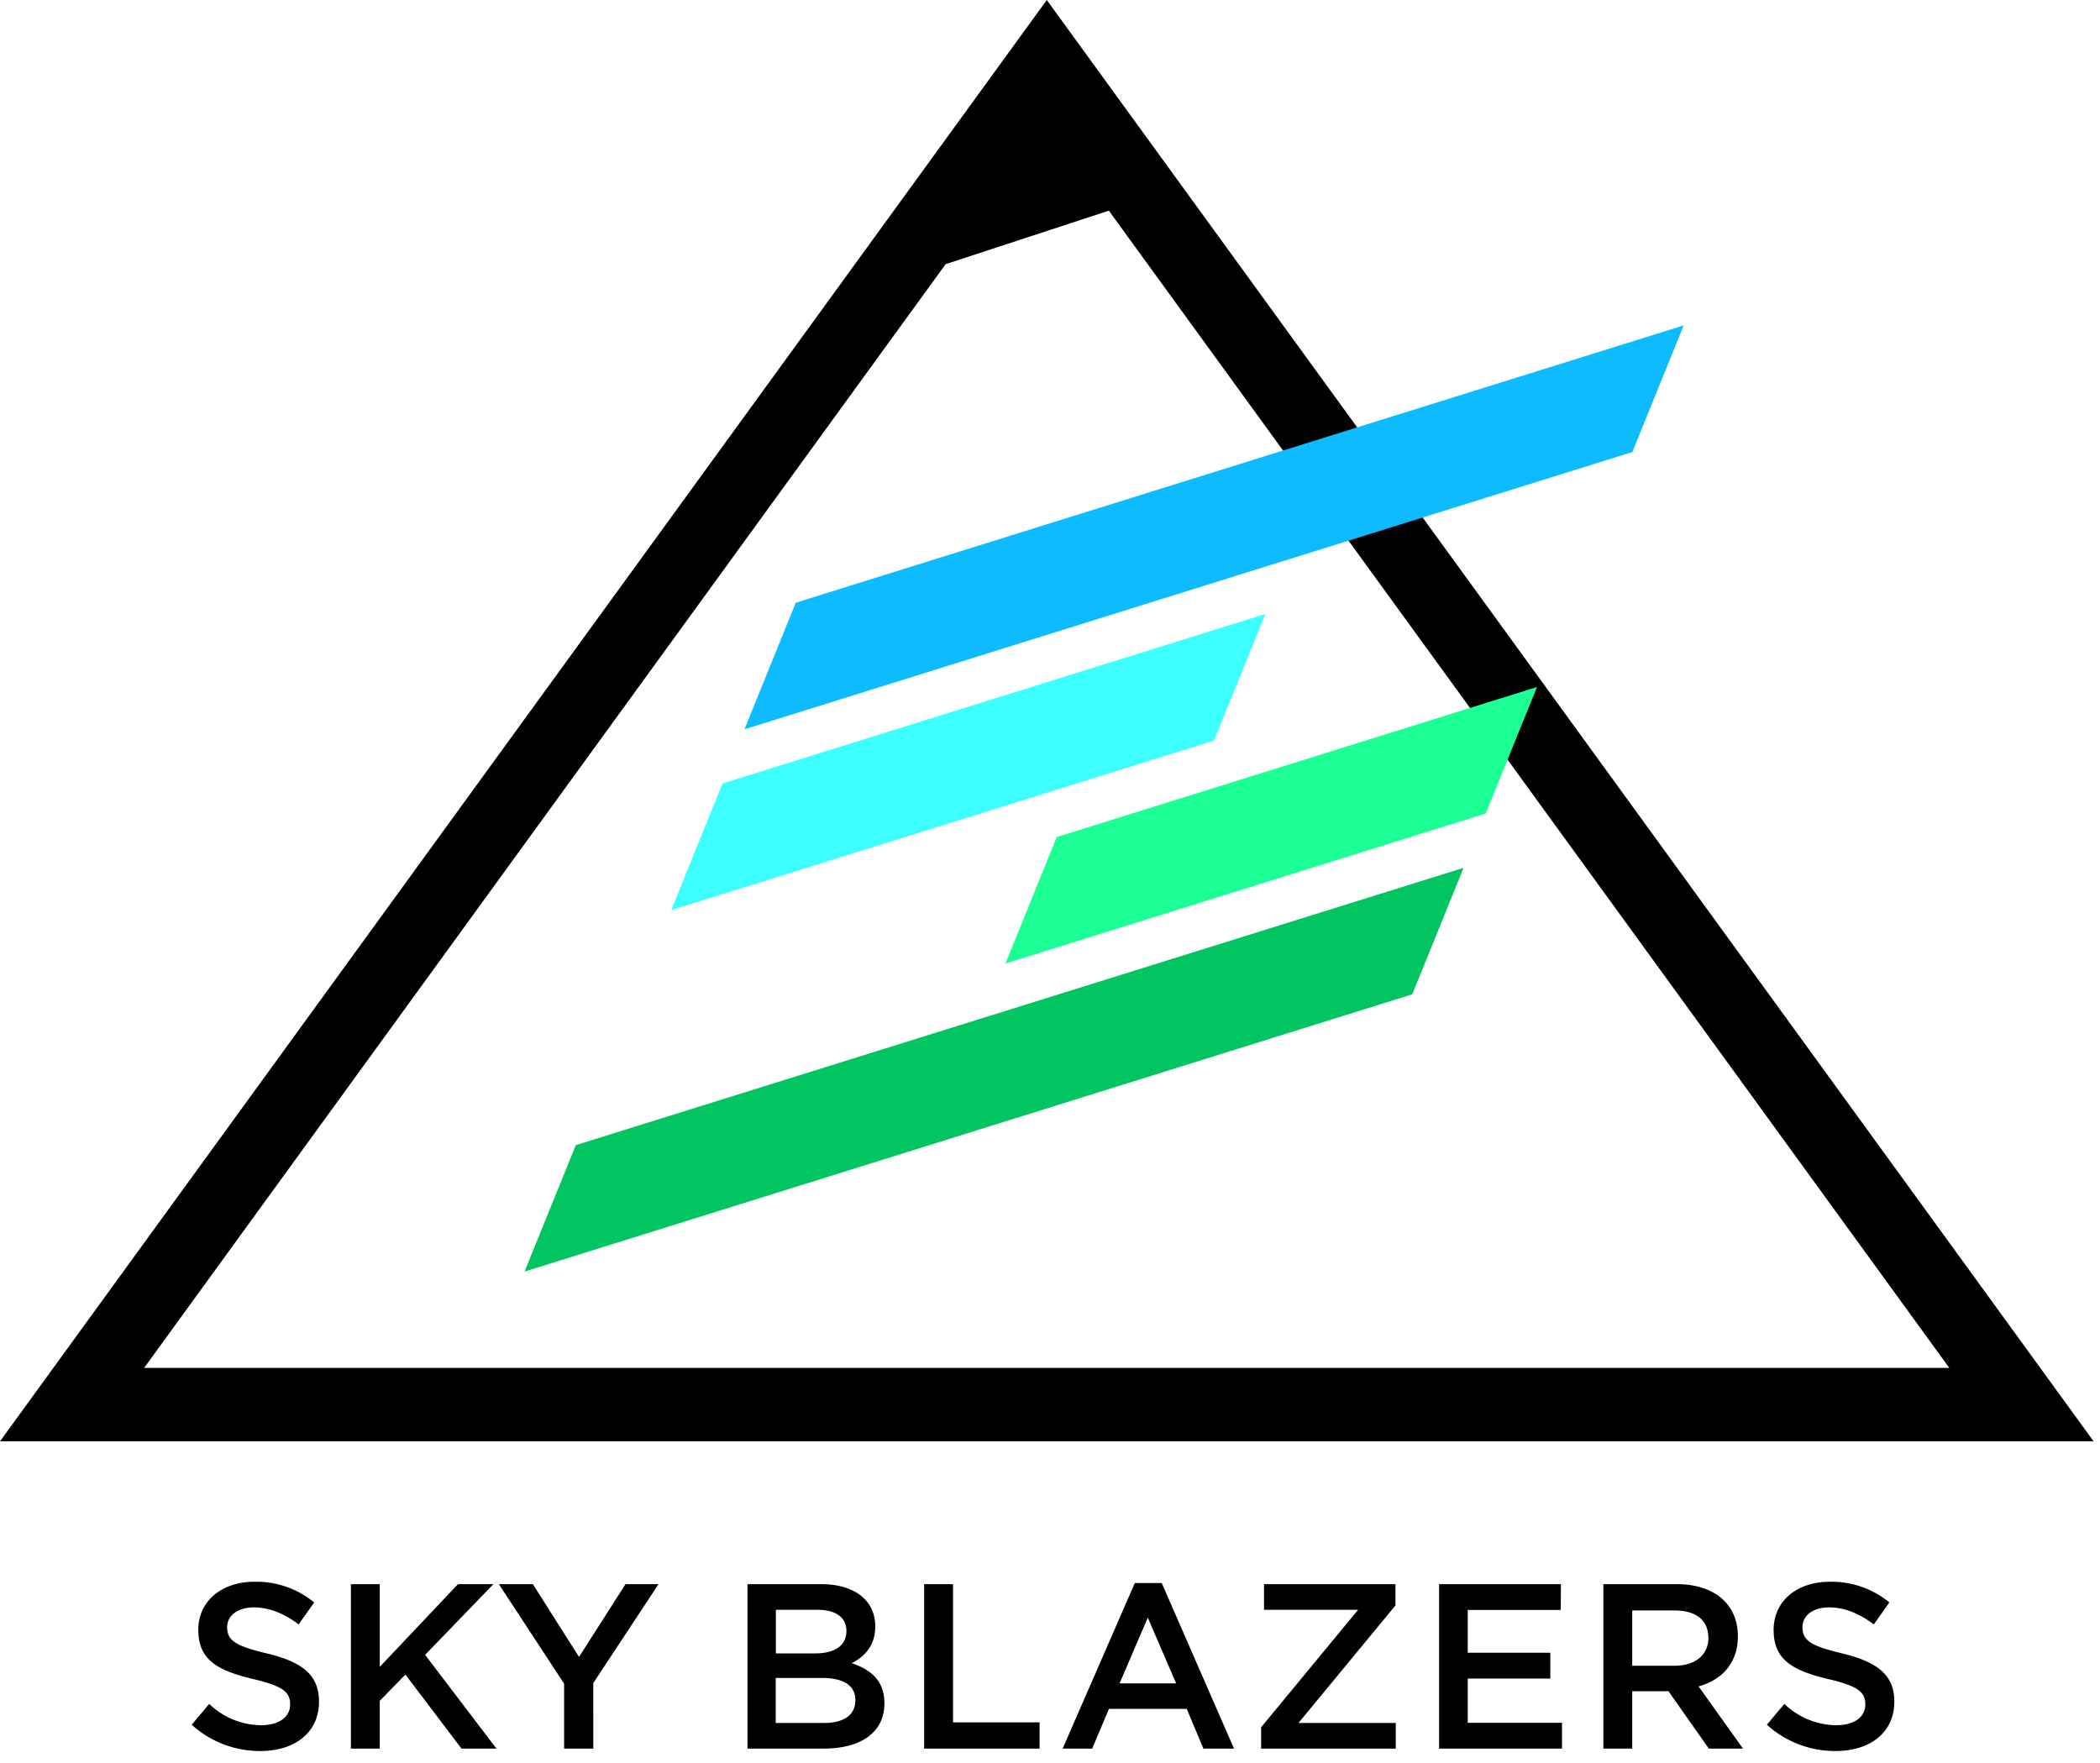 <svg width="131" height="110" xmlns="http://www.w3.org/2000/svg"><g fill="none" fill-rule="evenodd"><path d="M130.6 89.92H0L65.3 0l65.3 89.92zM69.18 13.14l-10.19 3.34-50 68.86H121.6l-52.43-72.2z" fill="#000"/><path fill="#0EBBFF" d="M105.03 20.3L49.64 37.6l-3.2 7.9 55.39-17.3z"/><path fill="#1CFF95" d="M95.88 42.86l-29.96 9.36-3.2 7.89 29.96-9.36z"/><path fill="#02C460" d="M91.3 54.14l-55.38 17.3-3.2 7.89 55.38-17.3z"/><path fill="#3EFFFF" d="M78.94 38.3L45.07 48.88l-3.2 7.9L75.73 46.2z"/><path d="M14.17 101.51c0-.69.62-1.23 1.67-1.23.94 0 1.87.37 2.79 1.06l.97-1.37a5.69 5.69 0 0 0-3.73-1.29c-2.03 0-3.5 1.2-3.5 3 0 1.9 1.23 2.54 3.42 3.07 1.9.44 2.31.84 2.31 1.58 0 .8-.7 1.3-1.82 1.3a4.72 4.72 0 0 1-3.23-1.33l-1.09 1.3a6.32 6.32 0 0 0 4.28 1.64c2.15 0 3.66-1.15 3.66-3.08 0-1.72-1.12-2.5-3.3-3.02-1.96-.47-2.43-.82-2.43-1.63zM26.52 103.24l4.26-4.41h-2.21l-4.88 5.16v-5.16h-1.8v10.26h1.8v-2.98l1.6-1.64 3.5 4.62h2.18zM37.01 105l4.07-6.17h-2.06l-2.9 4.54-2.88-4.54h-2.12l4.07 6.21v4.05h1.82zM51.23 98.83h-4.6v10.26h4.74c2.3 0 3.8-.98 3.8-2.83 0-1.4-.84-2.1-2.04-2.5.77-.4 1.47-1.05 1.47-2.3 0-1.62-1.3-2.63-3.37-2.63zm-.37 4.32H48.4v-2.72H51c1.15 0 1.8.48 1.8 1.32 0 .95-.78 1.4-1.94 1.4zm.53 4.34h-3v-2.81h2.87c1.42 0 2.1.51 2.1 1.39 0 .94-.74 1.42-1.97 1.42zM57.65 109.09h7.2v-1.64h-5.4v-8.62h-1.8zM72.47 98.76h-1.68l-4.5 10.33h1.84l1.05-2.48h4.85l1.04 2.48h1.91l-4.51-10.33zm.9 6.26h-3.53l1.76-4.1 1.77 4.1zM84.72 100.43l-6.05 7.33v1.33h8.4v-1.6H81l6.05-7.33v-1.33h-8.2v1.6zM97.37 98.83h-7.6v10.26h7.67v-1.61h-5.88v-2.76h5.15v-1.61h-5.15v-2.67h5.8zM108.73 109.09l-2.77-3.88c1.43-.4 2.45-1.43 2.45-3.13 0-2-1.46-3.25-3.82-3.25h-4.57v10.26h1.8v-3.58h2.26l2.52 3.58h2.13zm-2.16-6.9c0 1.05-.82 1.73-2.1 1.73h-2.65v-3.45h2.63c1.33 0 2.12.59 2.12 1.72zM112.44 101.51c0-.69.61-1.23 1.67-1.23.94 0 1.86.37 2.78 1.06l.97-1.37a5.69 5.69 0 0 0-3.72-1.29c-2.04 0-3.5 1.2-3.5 3 0 1.9 1.22 2.54 3.4 3.07 1.91.44 2.32.84 2.32 1.58 0 .8-.7 1.3-1.81 1.3a4.72 4.72 0 0 1-3.24-1.33l-1.09 1.3a6.32 6.32 0 0 0 4.28 1.64c2.16 0 3.67-1.15 3.67-3.08 0-1.72-1.13-2.5-3.3-3.02-1.96-.47-2.43-.82-2.43-1.63z" fill="#000"/></g></svg>
